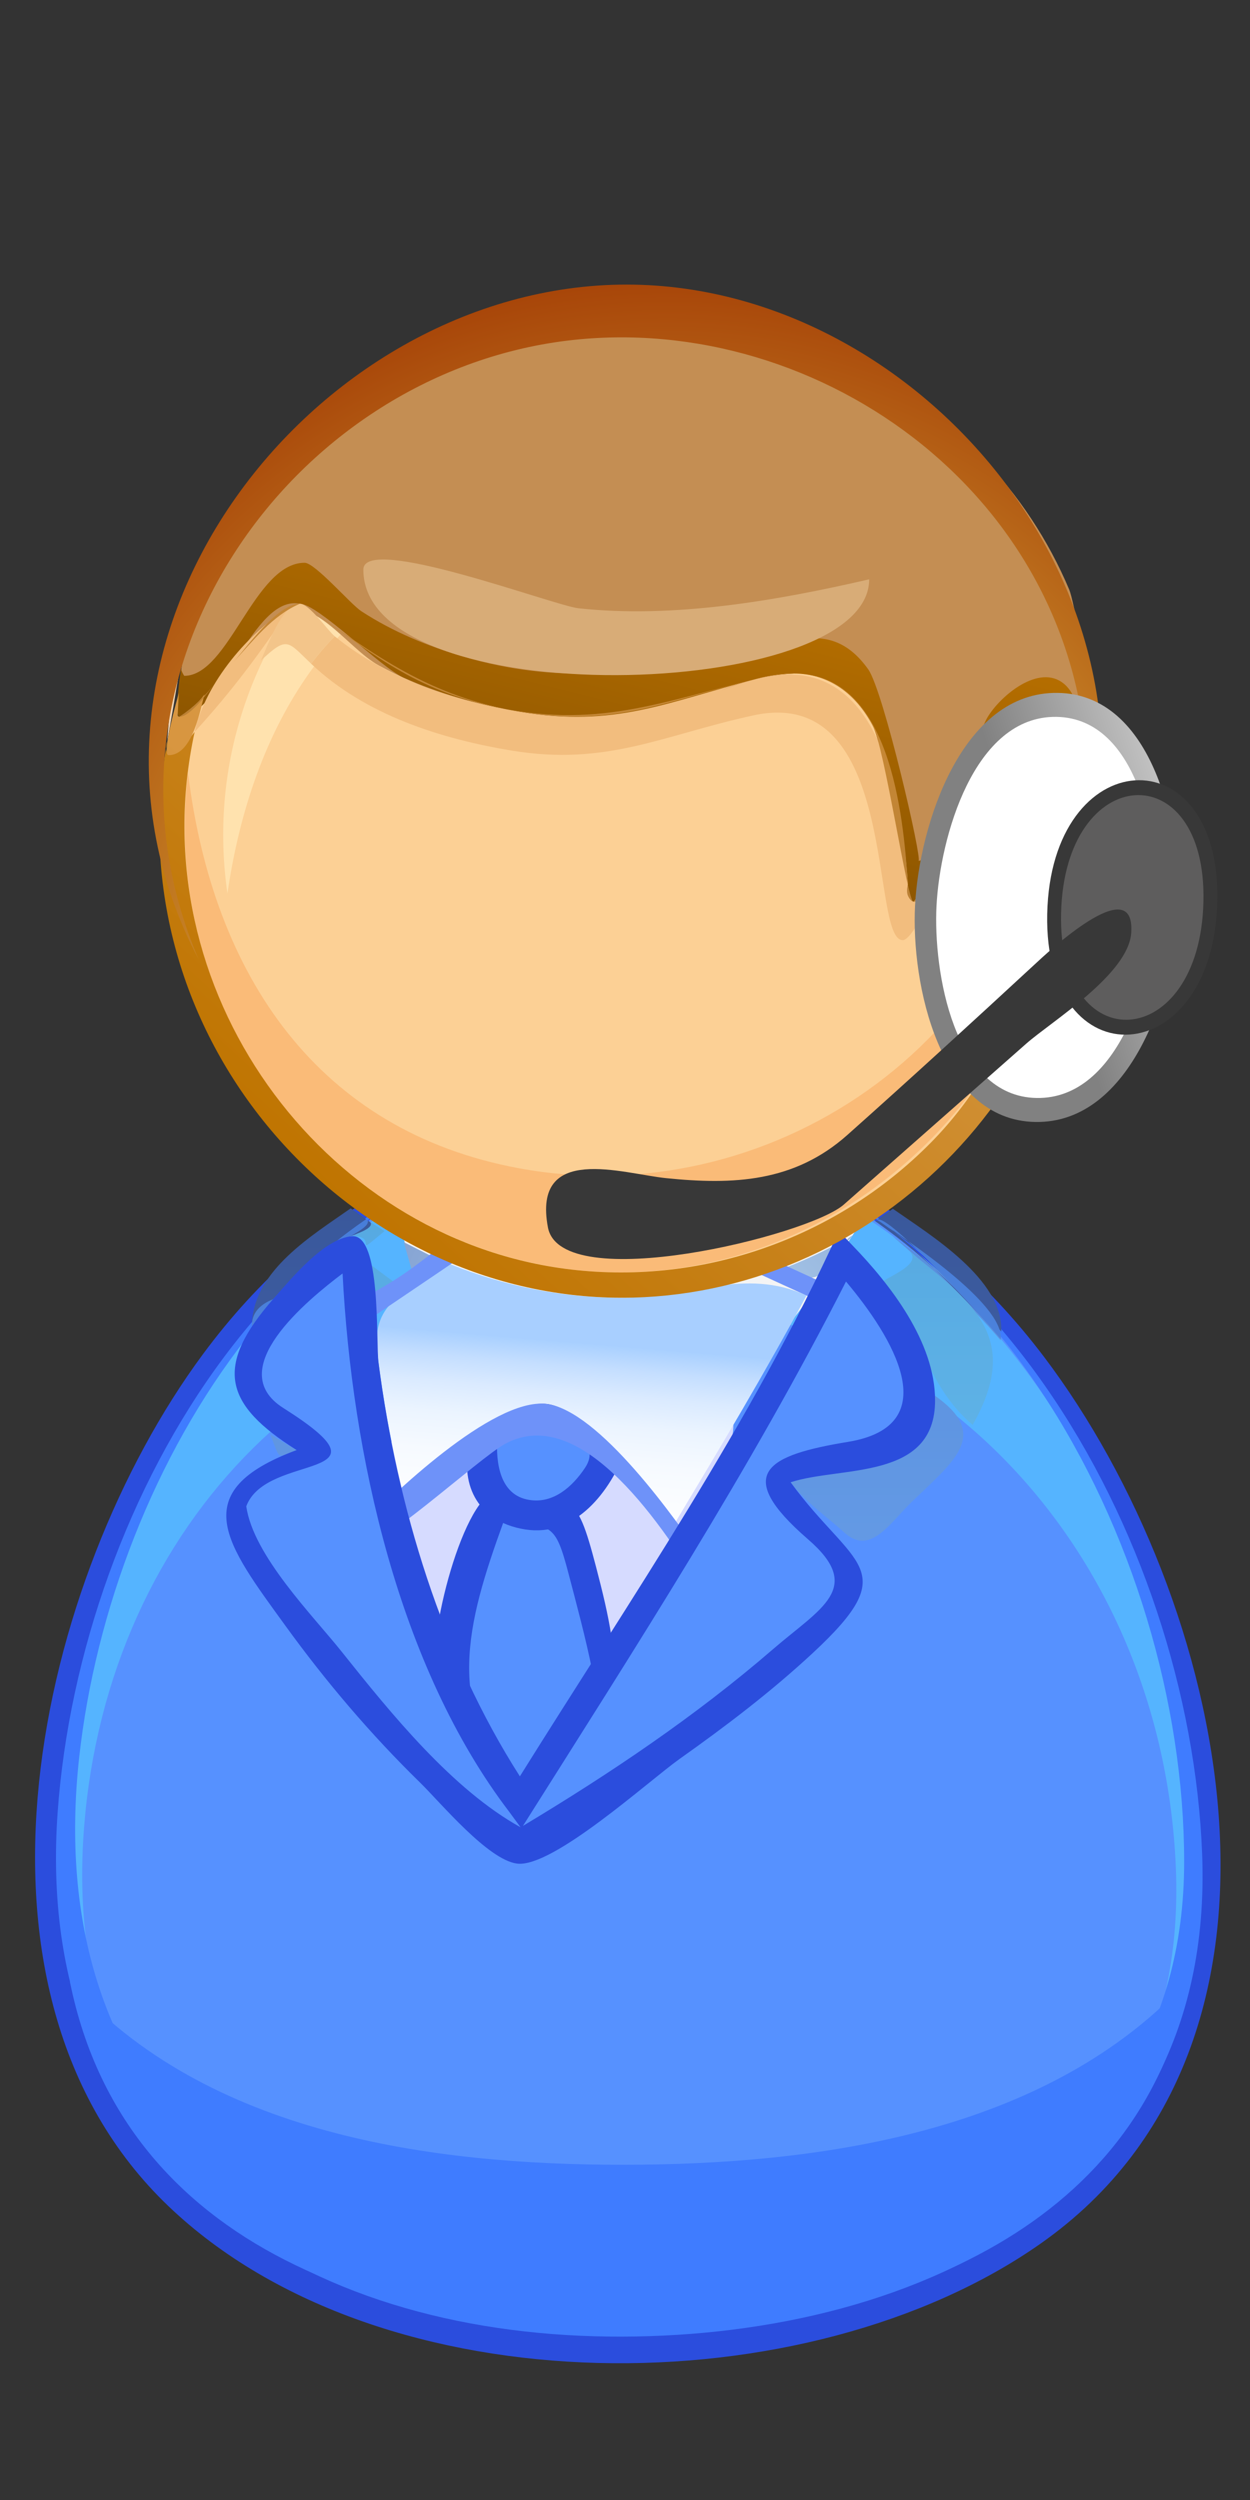 <?xml version="1.0" encoding="UTF-8" standalone="no"?>
<svg
   xmlns:dc="http://purl.org/dc/elements/1.1/"
   xmlns:cc="http://creativecommons.org/ns#"
   xmlns:rdf="http://www.w3.org/1999/02/22-rdf-syntax-ns#"
   xmlns:svg="http://www.w3.org/2000/svg"
   xmlns="http://www.w3.org/2000/svg"
   xmlns:xlink="http://www.w3.org/1999/xlink"
   xmlns:sodipodi="http://sodipodi.sourceforge.net/DTD/sodipodi-0.dtd"
   xmlns:inkscape="http://www.inkscape.org/namespaces/inkscape"
   version="1.1"
   id="svg10472"
   viewBox="0 0 354.331 708.661"
   height="200mm"
   width="100mm"
   sodipodi:docname="support_3.svg"
   inkscape:version="0.92.4 (5da689c313, 2019-01-14)">
  <rect x="0" y="0" width="354.331" height="708.661" fill="#333333" stroke="none"/>
  <sodipodi:namedview
     pagecolor="#ffffff"
     bordercolor="#666666"
     borderopacity="1"
     objecttolerance="10"
     gridtolerance="10"
     guidetolerance="10"
     inkscape:pageopacity="0"
     inkscape:pageshadow="2"
     inkscape:window-width="774"
     inkscape:window-height="480"
     id="namedview124"
     showgrid="false"
     inkscape:zoom="0.31220833"
     inkscape:cx="188.97638"
     inkscape:cy="377.95276"
     inkscape:window-x="2709"
     inkscape:window-y="205"
     inkscape:window-maximized="0"
     inkscape:current-layer="svg10472" />
  <title
     id="title7536">First responder - crisis management operator</title>
  <defs
     id="defs10474">
    <linearGradient
       id="linearGradient7500"
       y2="-204.24"
       gradientUnits="userSpaceOnUse"
       x2="653.26"
       gradientTransform="matrix(1.101,-0.158,0.691,0.33,-40.16,-222.83)"
       y1="-254.53"
       x1="654.29">
      <stop
         id="stop14612"
         style="stop-color:white"
         offset="0" />
      <stop
         id="stop14614"
         style="stop-color:white;stop-opacity:0"
         offset="1" />
    </linearGradient>
    <linearGradient
       id="linearGradient7502"
       y2="-436.19"
       gradientUnits="userSpaceOnUse"
       x2="411.78"
       gradientTransform="matrix(0.504,0,0,0.504,34.099,911.79)"
       y1="-452.61"
       x1="379.74">
      <stop
         id="stop10162"
         style="stop-color:#f8f8f8"
         offset="0" />
      <stop
         id="stop10164"
         style="stop-color:#6b6b6b"
         offset="1" />
    </linearGradient>
    <linearGradient
       id="linearGradient7504"
       y2="-264.31"
       gradientUnits="userSpaceOnUse"
       x2="377.43"
       gradientTransform="matrix(0.504,0,0,0.504,6.066,842.39)"
       y1="-332.05"
       x1="310.46">
      <stop
         id="stop8366"
         style="stop-color:#e2e2e2;stop-opacity:.858"
         offset="0" />
      <stop
         id="stop9255"
         style="stop-color:white;stop-opacity:.847"
         offset=".491" />
      <stop
         id="stop8368"
         style="stop-color:white;stop-opacity:.403"
         offset="1" />
    </linearGradient>
    <linearGradient
       id="linearGradient7506"
       y2="-264.31"
       gradientUnits="userSpaceOnUse"
       x2="377.43"
       gradientTransform="matrix(-0.504,0,0,-0.504,414.84,672.86)"
       y1="-332.05"
       x1="310.46">
      <stop
         id="stop9267"
         style="stop-color:black;stop-opacity:.574"
         offset="0" />
      <stop
         id="stop9269"
         style="stop-color:#dfdfdf;stop-opacity:.455"
         offset=".491" />
      <stop
         id="stop9271"
         style="stop-color:white;stop-opacity:.403"
         offset="1" />
    </linearGradient>
    <linearGradient
       id="linearGradient7508"
       y2="714.23"
       gradientUnits="userSpaceOnUse"
       x2="106.65"
       gradientTransform="matrix(1.002,0,0,0.924,139.49,18.687)"
       y1="732.45"
       x1="106.8">
      <stop
         id="stop7474"
         style="stop-color:black"
         offset="0" />
      <stop
         id="stop7480"
         style="stop-color:white"
         offset=".659" />
      <stop
         id="stop7482"
         style="stop-color:white"
         offset=".844" />
      <stop
         id="stop7476"
         style="stop-color:#c1c1c1"
         offset="1" />
    </linearGradient>
    <linearGradient
       id="linearGradient7510"
       y2="633.85"
       gradientUnits="userSpaceOnUse"
       x2="127.79"
       gradientTransform="matrix(0.759,0,0,0.864,192.34,124.69)"
       y1="640.96"
       x1="160.37">
      <stop
         id="stop2841"
         style="stop-color:black"
         offset="0" />
      <stop
         id="stop2843"
         style="stop-color:white"
         offset="1" />
    </linearGradient>
    <linearGradient
       id="XMLID_31_-0"
       y2="460.09"
       gradientUnits="userSpaceOnUse"
       y1="460.09"
       gradientTransform="matrix(100.55,113.72,113.72,-100.55,-25192,76932)"
       x2="-268.41"
       x1="-270.08">
      <stop
         id="stop142-9"
         style="stop-color:#FFD8BF"
         offset="0" />
      <stop
         id="stop144-1"
         style="stop-color:#BF7400"
         offset=".539" />
      <stop
         id="stop146-2"
         style="stop-color:#000000"
         offset="1" />
    </linearGradient>
    <linearGradient
       id="XMLID_32_-6"
       y2="455.77"
       gradientUnits="userSpaceOnUse"
       y1="455.77"
       gradientTransform="matrix(25.13,103.51,103.51,-25.13,-40422,39142)"
       x2="-266.57"
       x1="-268.27">
      <stop
         id="stop153-68"
         style="stop-color:#FFD8BF"
         offset="0" />
      <stop
         id="stop155-3"
         style="stop-color:#BF7400"
         offset=".539" />
      <stop
         id="stop157-3"
         style="stop-color:#000000"
         offset="1" />
    </linearGradient>
    <linearGradient
       id="XMLID_33_-2"
       y2="460.1"
       gradientUnits="userSpaceOnUse"
       y1="460.1"
       gradientTransform="matrix(100.55,113.72,113.72,-100.55,-25192,76932)"
       x2="-268.4"
       x1="-270.09">
      <stop
         id="stop172-3"
         style="stop-color:#F3C192"
         offset="0" />
      <stop
         id="stop174-0"
         style="stop-color:#D49035"
         offset=".539" />
      <stop
         id="stop176-2"
         style="stop-color:#765735"
         offset="1" />
    </linearGradient>
    <linearGradient
       id="XMLID_34_-8"
       y2="455.77"
       gradientUnits="userSpaceOnUse"
       y1="455.77"
       gradientTransform="matrix(25.13,103.51,103.51,-25.13,-40422,39142)"
       x2="-266.58"
       x1="-268.26">
      <stop
         id="stop183-2"
         style="stop-color:#F3C192"
         offset="0" />
      <stop
         id="stop185-6"
         style="stop-color:#D49035"
         offset=".539" />
      <stop
         id="stop187-1"
         style="stop-color:#765735"
         offset="1" />
    </linearGradient>
    <radialGradient
       id="XMLID_35_-7"
       gradientUnits="userSpaceOnUse"
       cy="466.06"
       cx="-296.49"
       gradientTransform="matrix(32.319,0,0,-32.319,9620.6,15112)"
       r="1.685">
      <stop
         id="stop192-1"
         style="stop-color:#FFFA5F"
         offset="0" />
      <stop
         id="stop194-8"
         style="stop-color:#9F3300"
         offset="1" />
    </radialGradient>
    <linearGradient
       id="XMLID_21_-9"
       y2="472.53"
       gradientUnits="userSpaceOnUse"
       y1="472.53"
       gradientTransform="matrix(0,-132.47,-132.47,0,62635,-34991)"
       x2="-263.48"
       x1="-265.15">
      <stop
         id="stop16-9"
         style="stop-color:#7FB5F7"
         offset="0" />
      <stop
         id="stop18-4"
         style="stop-color:#063DA7"
         offset="1" />
    </linearGradient>
    <linearGradient
       id="XMLID_22_-9"
       y2="472.55"
       gradientUnits="userSpaceOnUse"
       y1="472.55"
       gradientTransform="matrix(0,-132.47,-132.47,0,62635,-34991)"
       x2="-263.47"
       x1="-265.16">
      <stop
         id="stop23-3"
         style="stop-color:#7ED8FC"
         offset="0" />
      <stop
         id="stop25-9"
         style="stop-color:#0649AA"
         offset="1" />
    </linearGradient>
    <linearGradient
       id="XMLID_23_-18"
       y2="472.53"
       gradientUnits="userSpaceOnUse"
       y1="472.53"
       gradientTransform="matrix(0,-132.47,-132.47,0,62635,-34991)"
       x2="-263.47"
       x1="-265.16">
      <stop
         id="stop30-2"
         style="stop-color:#5471AF"
         offset="0" />
      <stop
         id="stop32-7"
         style="stop-color:#042676"
         offset="1" />
    </linearGradient>
    <linearGradient
       id="XMLID_24_-9"
       y2="472.53"
       gradientUnits="userSpaceOnUse"
       y1="472.53"
       gradientTransform="matrix(0,-132.47,-132.47,0,62635,-34991)"
       x2="-263.47"
       x1="-265.15">
      <stop
         id="stop37-1"
         style="stop-color:#68A0F2"
         offset="0" />
      <stop
         id="stop39-9"
         style="stop-color:#0536A3"
         offset="1" />
    </linearGradient>
    <radialGradient
       id="XMLID_29_-4"
       gradientUnits="userSpaceOnUse"
       cy="466.57"
       cx="-325.75"
       gradientTransform="matrix(16.729,-0.005,-0.005,-16.729,5488.5,7876.9)"
       r="1.67">
      <stop
         id="stop94-7"
         style="stop-color:#B9DAF4"
         offset="0" />
      <stop
         id="stop96-0"
         style="stop-color:#7A97CB"
         offset="1" />
    </radialGradient>
    <linearGradient
       id="XMLID_30_-5"
       y2="543.15"
       gradientUnits="userSpaceOnUse"
       y1="543.15"
       gradientTransform="matrix(-0.992,-12.804,-12.804,0.992,6744.6,-3744.8)"
       x2="-255.81"
       x1="-257.44">
      <stop
         id="stop111-9"
         style="stop-color:#FFFFFF"
         offset="0" />
      <stop
         id="stop113-8"
         style="stop-color:#FDFEFF"
         offset=".463" />
      <stop
         id="stop115-8"
         style="stop-color:#F6FAFF"
         offset=".629" />
      <stop
         id="stop117-19"
         style="stop-color:#EBF4FF"
         offset=".748" />
      <stop
         id="stop119-64"
         style="stop-color:#DAEAFF"
         offset=".844" />
      <stop
         id="stop121-2"
         style="stop-color:#C4DEFF"
         offset=".925" />
      <stop
         id="stop123-0"
         style="stop-color:#A9D0FF"
         offset=".997" />
      <stop
         id="stop125-2"
         style="stop-color:#A8CFFF"
         offset="1" />
    </linearGradient>
    <linearGradient
       y2="460.09"
       x2="-268.41"
       y1="460.09"
       x1="-270.08"
       gradientTransform="matrix(100.55,113.72,113.72,-100.55,-25192,76932)"
       gradientUnits="userSpaceOnUse"
       id="linearGradient10766"
       xlink:href="#XMLID_31_-0" />
    <linearGradient
       y2="455.77"
       x2="-266.57"
       y1="455.77"
       x1="-268.27"
       gradientTransform="matrix(25.13,103.51,103.51,-25.13,-40422,39142)"
       gradientUnits="userSpaceOnUse"
       id="linearGradient10768"
       xlink:href="#XMLID_32_-6" />
    <linearGradient
       y2="460.1"
       x2="-268.4"
       y1="460.1"
       x1="-270.09"
       gradientTransform="matrix(100.55,113.72,113.72,-100.55,-25192,76932)"
       gradientUnits="userSpaceOnUse"
       id="linearGradient10770"
       xlink:href="#XMLID_33_-2" />
    <linearGradient
       y2="455.77"
       x2="-266.58"
       y1="455.77"
       x1="-268.26"
       gradientTransform="matrix(25.13,103.51,103.51,-25.13,-40422,39142)"
       gradientUnits="userSpaceOnUse"
       id="linearGradient10772"
       xlink:href="#XMLID_34_-8" />
    <radialGradient
       r="1.685"
       cy="466.06"
       cx="-296.49"
       gradientTransform="matrix(32.319,0,0,-32.319,9620.6,15112)"
       gradientUnits="userSpaceOnUse"
       id="radialGradient10774"
       xlink:href="#XMLID_35_-7-3" />
    <radialGradient
       id="XMLID_35_-7-3"
       gradientUnits="userSpaceOnUse"
       cy="466.06"
       cx="-296.49"
       gradientTransform="matrix(32.319,0,0,-32.319,9620.6,15112)"
       r="1.685">
      <stop
         id="stop192-1-3"
         style="stop-color:#FFFA5F"
         offset="0" />
      <stop
         id="stop194-8-7"
         style="stop-color:#9F3300"
         offset="1" />
    </radialGradient>
    <linearGradient
       id="XMLID_36_-0"
       y2="440.47"
       gradientUnits="userSpaceOnUse"
       y1="440.47"
       gradientTransform="matrix(11.5,4,4,-11.5,2213.4,6484.9)"
       x2="-344.6"
       x1="-346.29">
      <stop
         id="stop201-7"
         style="stop-color:#FFFFFF"
         offset="0" />
      <stop
         id="stop203-7"
         style="stop-color:#818181"
         offset="1" />
    </linearGradient>
  </defs>
  <g
     transform="matrix(-1,0,0,1,392.766,24.013)"
     id="layer1">
    <g
       transform="matrix(4.094,0,0,4.325,46.787,56.655)"
       id="g9530">
      <path
         id="path5"
         style="fill:#5691ff"
         d="m 81.112,104.35 c 0,22.97 -22.022,31.07 -41.758,30.56 C 17.436,134.35 -1.738,122.96 1.154,98.777 3.643,77.953 20.035,54.076 43.333,55.457 67.091,56.864 81.112,82.889 81.112,104.35"
         inkscape:connector-curvature="0" />
      <path
         id="path7"
         style="fill:#55b4ff"
         d="m 41.482,56.278 c -22.668,0 -37.951,23.9 -39.639,44.332 -1.95,23.64 18.663,33.43 39.471,33.43 -18.877,0 -39.17,-8.46 -38.221,-30.27 0.909,-20.892 17.266,-37.366 38.374,-37.366 20.104,0 35.56,14.75 37.217,34.666 1.901,22.88 -16.798,32.97 -37.339,32.97 20.093,0 39.72,-9.34 38.831,-32.01 C 79.358,81.132 64.813,56.278 41.482,56.278"
         inkscape:connector-curvature="0" />
      <path
         id="path9"
         style="fill:#2b4ddd"
         d="m 12.218,70.282 c -12.674,15.872 -19.631,44.858 0.201,58.088 16.13,10.76 45.612,10.98 60.429,-2.43 C 88.482,111.79 81.909,84.782 70.481,70.134 54.775,50.006 28.09,50.451 12.218,70.282 M 1.533,105.06 c 0,-22.32 16.523,-50.331 41.712,-48.867 22.688,1.318 36.308,25.442 37.084,45.987 0.823,21.82 -17.098,31.45 -36.808,31.97 -18.83,0.49 -41.988,-6.56 -41.988,-29.09"
         inkscape:connector-curvature="0" />
      <path
         id="path11"
         style="fill:#3f7cff"
         d="m 41.418,123.23 c -13.387,0 -29.547,-2.01 -39.309,-12.25 3.43,17.07 21.658,22.75 36.991,23.17 16.438,0.45 36.641,-4.41 40.572,-22.94 -9.476,10.07 -25.179,12.02 -38.254,12.02"
         inkscape:connector-curvature="0" />
      <path
         id="path13"
         style="fill:#3f7cff"
         d="m 41.482,55.841 c 21.281,0 35.308,21.513 37.542,40.673 C 81.608,118.67 66.144,130.71 45.269,131.85 26.531,132.86 2.519,126 2.519,103.37 2.519,82.641 16.773,57.475 39.481,55.9 16.736,57.439 2.11,82.076 1.273,102.88 0.319,126.56 23.129,134.99 43.327,134.47 64.283,133.93 82.255,123.05 80.515,100.1 78.957,79.569 64.324,55.841 41.482,55.841"
         inkscape:connector-curvature="0" />
      <path
         id="path20"
         style="fill:url(#XMLID_21_-9)"
         d="m 49.752,76.09 c -2.299,2.819 -5.076,5.638 -8.507,3.118 -2.287,2.174 -3.334,2.181 -1.469,5.102 1.594,2.489 1.637,4.199 4.82,3.992 3.443,-0.227 9.239,-0.483 10.478,-4.068 0.915,-2.647 2.06,-3.489 -0.508,-5.266 -1.536,-1.066 -3.151,-2.023 -4.814,-2.878 m 16.045,-0.73 c -0.61,0.342 -1.219,0.684 -1.826,1.029 1.439,0.507 1.087,0.721 1.826,-1.029 M 19.774,72.824 c -3.827,2.556 -1.375,4.233 1.615,6.967 1.527,1.394 2.867,3.555 4.673,1.992 1.213,-1.049 2.717,-2.006 3.705,-3.285 -3.602,-1.118 -10.258,-0.125 -9.993,-5.674 m 2.94,-10.455 c -1.279,0.895 -7.699,5.157 -7.49,6.825 2.273,-2.536 4.861,-4.68 7.49,-6.825 m 36.175,-0.94 c -0.75,0.474 0.945,0.868 1.442,0.97 -0.48,-0.322 -0.962,-0.648 -1.442,-0.97"
         inkscape:connector-curvature="0" />
      <path
         id="path27"
         style="fill:url(#XMLID_22_-9)"
         d="m 58.891,64.208 c -0.528,0.372 -1.056,0.743 -1.586,1.118 0.486,0.312 0.975,0.625 1.461,0.937 0.042,-0.684 0.083,-1.371 0.125,-2.055 M 21.547,63.362 c -4.602,3.463 -7.734,5.766 -4.384,11.377 3.241,-2.602 3.532,-6.075 6.209,-9.41 -0.628,-0.414 -2.716,-1.184 -1.825,-1.967 M 58.75,61.514 c -0.289,0.174 -0.581,0.349 -0.869,0.52 2.346,1.842 0.385,0.365 2.143,0.333 C 59.6,62.083 59.175,61.801 58.75,61.514"
         inkscape:connector-curvature="0" />
      <path
         id="path34"
         style="fill:url(#XMLID_23_-18)"
         d="m 23.914,61.386 c -2.872,1.901 -5.479,4.183 -7.803,6.719 0.692,-0.73 7.14,-7.16 7.803,-6.719 m 35.074,-0.02 c -0.668,0.435 0.972,0.898 1.529,1.082 -0.508,-0.358 -1.019,-0.72 -1.529,-1.082 M 22.687,60.574 c -2.604,1.729 -7.667,4.63 -7.505,8.051 2.541,-2.79 5.414,-5.286 8.589,-7.328 -0.363,-0.243 -0.723,-0.483 -1.084,-0.723 m 37.54,-0.03 c -0.358,0.239 -0.715,0.477 -1.073,0.717 2.943,1.917 5.533,4.167 7.906,6.761 -0.204,-3.446 -4.13,-5.679 -6.833,-7.478"
         inkscape:connector-curvature="0" />
      <path
         id="path41"
         style="fill:url(#XMLID_24_-9)"
         d="m 65.606,66.503 c 0.487,0.592 0.978,1.187 1.467,1.779 0.017,-0.812 -0.474,-1.404 -1.467,-1.779 M 23.771,61.297 c -1.819,1.171 -8.77,5.476 -8.554,7.814 0.91,-1.055 7.807,-8.304 8.554,-7.814 m 35.382,-0.036 c -0.723,0.46 2.187,1.568 2.52,1.789 -0.816,-0.632 -1.657,-1.226 -2.52,-1.789"
         inkscape:connector-curvature="0" />
      <path
         id="path43"
         style="fill:#f4f4f4"
         d="M 57.242,59.462 C 47.189,52.391 34.1,53.545 23.841,59.857 c 2.919,4.551 6.257,8.847 10.004,12.748 2.182,2.269 6.107,7.137 9.39,7.791 7.419,1.483 13.308,-16.05 14.007,-20.934"
         inkscape:connector-curvature="0" />
      <path
         id="path98"
         style="fill:url(#XMLID_29_-4)"
         d="m 26.949,63.083 c 0.338,2.302 1.538,2.453 3.002,1.286 -1.022,-0.378 -2.022,-0.806 -3.002,-1.286 m 29.603,-0.322 c -0.62,0.296 -1.239,0.592 -1.859,0.888 0.443,0.283 0.888,0.569 1.332,0.855 0.174,-0.582 0.351,-1.161 0.527,-1.743 M 25.479,62.317 c 0.365,0.53 0.622,0.342 0,0"
         inkscape:connector-curvature="0" />
      <path
         id="path100"
         style="fill:#d6dbff"
         d="m 33.73,74.689 c 0,-2.667 19.451,0.125 21.361,0.539 2.826,0.618 4.326,0.971 3.703,4.046 -0.863,4.262 -2.514,8.442 -4.229,12.421 -1.072,2.486 -2.679,7.614 -5.361,8.915 -1.754,0.85 -4.552,-4.481 -5.178,-5.478 -2.52,-4.006 -4.752,-8.202 -6.856,-12.438 -1.057,-2.131 -3.44,-5.518 -3.44,-8.005"
         inkscape:connector-curvature="0" />
      <path
         id="path102"
         style="fill:#5691ff"
         d="m 50.306,80.083 c 1.025,2.654 4.164,8.347 3.134,11.172 -1.019,2.792 -3.354,11.485 -6.845,7.531 -4.051,-4.591 -4.409,-7.113 -2.89,-12.747 1.473,-5.453 1.021,-5.538 6.601,-5.956"
         inkscape:connector-curvature="0" />
      <path
         id="path104"
         style="fill:#2b4ddd"
         d="m 50.231,79.109 c -5.378,0.408 -5.572,-0.197 -6.993,4.937 -1.854,6.69 -2.21,10.018 2.751,15.526 4.294,4.778 7.005,-4.37 8.248,-7.665 0.947,-2.513 -1.686,-12.225 -4.006,-12.798 m -0.58,2 c 2.556,6.686 4.179,12.175 -1.239,18.091 -2.041,-1.473 -5.481,-5.659 -4.911,-8.353 0.456,-2.147 1.063,-4.266 1.648,-6.381 0.926,-3.347 1.171,-3.107 4.502,-3.357"
         inkscape:connector-curvature="0" />
      <path
         id="path106"
         style="fill:#5691ff"
         d="m 42.163,76.226 c 0.972,-0.757 3.157,-3.26 4.333,-3.371 0.666,-0.063 4.449,1.736 4.519,2.338 0.805,6.936 -6.652,6.39 -8.852,1.033"
         inkscape:connector-curvature="0" />
      <path
         id="path108"
         style="fill:#2b4ddd"
         d="m 45.896,72.081 c -0.843,0.658 -5.12,3.253 -4.773,4.154 1.115,2.9 3.563,5.877 7.026,5.354 7.033,-1.066 3.919,-10.754 -2.253,-9.508 m 0.732,1.908 c 1.149,0.525 2.297,1.055 3.447,1.578 0.111,1.628 -0.157,3.786 -2.219,4.088 -1.651,0.254 -2.975,-0.854 -3.853,-2.102 -1.198,-1.702 1.29,-2.519 2.625,-3.564"
         inkscape:connector-curvature="0" />
      <path
         id="path127"
         style="fill:url(#XMLID_30_-5)"
         d="m 53.317,64.211 c -3.777,1.454 -7.819,2.194 -11.866,2.194 -4.659,0 -8.498,-2.01 -12.785,-0.148 2.869,5.048 5.976,9.966 9.083,14.869 1.629,-1.888 6.117,-7.502 8.946,-7.766 2.743,-0.256 8.024,4.145 9.965,5.621 0.758,-2.927 1.33,-5.9 1.716,-8.896 0.468,-3.641 -2.208,-4.042 -5.059,-5.874"
         inkscape:connector-curvature="0" />
      <path
         id="path129"
         style="fill:#6e92f9"
         d="m 45.104,57.795 c -7.28,3.157 -14.559,6.314 -21.838,9.472 4.505,5.992 8.49,12.169 12.502,18.506 2.708,-4.196 8.405,-12.517 13.745,-9.804 1.9,0.964 9.105,7.367 10.564,6.923 2.576,-0.793 3.386,-7.814 3.84,-9.926 1.025,-4.785 -3.376,-5.561 -7.259,-8.054 -3.342,-2.148 -7.805,-6.243 -11.554,-7.117 m 0.182,1.259 c 4.099,2.657 8.222,5.282 12.333,7.919 1.782,1.145 3.563,2.289 5.348,3.431 0.781,0.503 -1.822,10.323 -3.192,11.261 C 57.482,79.408 50.409,72.956 46.696,73.36 43.047,73.755 37.676,80.984 35.815,83.572 32.41,78.159 29,72.887 25.175,67.767 c 6.71,-2.885 13.401,-5.822 20.111,-8.713"
         inkscape:connector-curvature="0" />
      <path
         id="path131"
         style="fill:#5691ff"
         d="m 26.16,63.675 c 6.3,12.491 14.626,24.167 22.325,35.825 5.254,-7.044 8.396,-15.868 10.073,-24.409 0.752,-3.822 1.194,-7.703 1.338,-11.597 0.021,-0.556 3.85,2.529 4.052,2.727 1.376,1.342 3.988,3.792 3.633,5.985 -0.356,2.184 -5.213,2.658 -5.213,4.306 0,2.016 7.429,0.881 5.748,4.479 -1.812,3.873 -4.862,7.383 -7.648,10.573 -3.149,3.611 -9.471,12.146 -14.171,9.426 C 40.38,97.556 34.547,93.797 29.341,89.34 28.4,88.538 24.138,85.548 25.316,83.907 c 0.881,-1.227 8.026,-5.601 4.31,-6.47 -2.94,-0.687 -9.074,-0.059 -8.876,-4.505 0.154,-3.511 3.064,-6.863 5.41,-9.257"
         inkscape:connector-curvature="0" />
      <path
         id="path133"
         style="fill:#2b4ddd"
         d="m 25.479,62.978 c -2.604,2.552 -5.714,6.318 -5.714,10.156 0,5.271 6.525,4.285 10.002,5.364 -4.31,5.584 -7.897,5.598 -1.545,11.182 2.894,2.546 6.039,4.809 9.235,6.952 2.125,1.428 8.785,7.158 11.255,6.858 2.019,-0.25 5.28,-3.983 6.715,-5.313 3.395,-3.138 6.506,-6.597 9.314,-10.268 4.098,-5.354 6.995,-8.791 -0.771,-11.521 5.012,-2.99 5.754,-5.466 1.575,-9.949 -1.213,-1.302 -3.464,-3.907 -5.397,-4.068 -2.053,-0.17 -1.658,6.894 -1.846,8.275 -1.295,9.479 -4.398,19.144 -9.789,27.126 -7.632,-11.58 -16.056,-23.216 -22.081,-35.736 -0.317,0.317 -0.636,0.63 -0.953,0.942 M 28.556,82.24 C 33.848,77.902 31.37,76.719 25.795,75.85 18.924,74.785 22.75,68.91 25.933,65.342 32.55,77.666 40.547,89.383 48.301,101.02 42.272,97.592 36.362,93.836 30.988,89.439 27.697,86.746 24.651,85.44 28.556,82.24 m 20.684,17.87 c 7.674,-9.51 10.909,-23.438 11.549,-35.298 2.443,1.75 8.326,6.289 4.105,8.817 -8.143,4.878 1.146,2.842 2.563,6.443 -0.484,3.229 -4.614,7.163 -6.588,9.508 -3.466,4.118 -7.692,9.055 -12.402,11.53 0.259,-0.34 0.516,-0.67 0.773,-1"
         inkscape:connector-curvature="0" />
      <path
         id="path135"
         style="fill:#fcd095"
         d="m 72.611,35.625 c 0,16.819 -14.704,29.945 -31.16,29.945 -16.456,0 -31.159,-13.125 -31.159,-29.945 0,-16.824 14.695,-29.961 31.159,-29.961 16.466,0 31.16,13.135 31.16,29.961"
         inkscape:connector-curvature="0" />
      <path
         id="path137"
         style="fill:#ffe2ae"
         d="M 20.552,24.38 C 27.657,16.062 40.05,14.005 50.235,16.816 61.402,19.898 67.073,28.925 68.761,39.913 71.243,23.574 57.601,9.406 41.45,9.406 25.281,9.406 11.665,23.585 14.141,39.927 14.984,34.451 16.912,28.655 20.552,24.38"
         inkscape:connector-curvature="0" />
      <path
         id="path139"
         style="fill:#fabb78"
         d="M 71.489,32.017 C 69.76,45.32 62.459,55.493 48.56,57.92 31.55,60.893 13.708,50.01 11.414,32.021 8.908,50.48 25.441,65.816 43.439,64.688 60.072,63.646 73.652,48.892 71.489,32.017"
         inkscape:connector-curvature="0" />
      <path
         id="path148"
         style="fill:url(#linearGradient10766)"
         d="m 11.379,32.092 c -0.813,1.694 -0.388,4.029 -0.133,5.782 -0.153,-1.924 -0.108,-3.868 0.133,-5.782 M 71.03,29.317 C 74.932,46.228 62.204,62.392 45.394,64.504 36.197,65.662 26.74,62.655 20.037,56.219 13.995,50.414 12.323,42.804 9.429,35.492 c 0,17.46 15.024,30.912 32.021,30.912 19.038,0 35.268,-17.132 31.47,-36.502 0.16,0.365 0.134,0.678 -0.081,0.944 -0.705,-0.381 -1.307,-0.891 -1.809,-1.529 m 1.146,-1.737 c 0.034,0.744 0.034,0.744 0,0 m -0.031,-0.519 c 0.034,0.558 0.034,0.558 0,0 M 72.12,26.758 c 0.023,0.283 0.008,0.075 0,0"
         inkscape:connector-curvature="0" />
      <path
         id="path150"
         style="fill:#c48e53"
         d="m 63.622,9.999 c 5.319,5.408 8.267,10.125 8.579,18.137 -0.016,-0.474 -6,-5.621 -6.912,-6.364 -2.241,-1.828 -4.825,2.076 -7.013,3.194 -5.531,2.829 -13.938,4.986 -20.032,2.97 -3.257,-1.076 -7.037,-3.259 -10.565,-2.187 -2.042,0.622 -3.348,2.404 -4.157,4.288 C 22.7,31.948 22.581,39.614 21.34,40.424 20.868,40.729 16.864,31.646 16.331,30.837 9.84,21.009 9.998,38.181 10.771,37.986 6.598,39.025 9.858,21.381 10.475,19.996 13.406,13.415 18.745,8.337 25.2,5.249 36.876,-0.337 54.107,0.256 63.622,9.999"
         inkscape:connector-curvature="0" />
      <path
         id="path159"
         style="fill:url(#linearGradient10768)"
         d="m 8.384,30.29 c 0.077,1.786 1.136,3.766 1.136,5.424 -0.226,-0.53 1.01,2.457 1.264,2.265 0.409,-2.72 -1.855,-5.035 -2.4,-7.689 M 63.417,18.233 c -0.721,0 -3.177,2.711 -3.924,3.174 -2.185,1.352 -4.615,2.295 -7.086,2.98 -6.548,1.815 -11.752,1.105 -18.231,0.036 -3.759,-0.618 -7.025,-2.871 -9.781,0.793 -1.062,1.411 -3.777,12.553 -3.482,12.553 -1.411,0 -4.004,-8.16 -4.756,-9.373 -0.889,-1.438 -3.605,-3.591 -5.321,-2.227 -1.774,1.408 -0.872,5.2 -0.59,7.035 -0.751,-3.993 1.699,-5.624 5.019,-3.552 1.301,1.246 4.823,10.945 6.019,10.797 0.411,-0.095 1.97,-10.09 2.811,-11.573 1.166,-2.063 3.036,-3.384 5.443,-3.384 4.122,0.141 7.688,3.068 11.764,3.068 5.175,0 10.479,-0.783 15.271,-2.802 1.598,-0.674 5.926,-4.838 7.173,-4.838 3.266,-0.635 5.41,7.404 8.341,7.404 0.459,0 -0.302,-4.381 -0.354,-4.673 0.413,0.763 0.419,1.427 0.021,1.993 -3.103,-10e-4 -4.854,-7.411 -8.337,-7.411"
         inkscape:connector-curvature="0" />
      <path
         id="path161"
         style="fill:#d8ac77"
         d="m 59.351,18.681 c 0,9.547 -35.024,8.686 -35.024,0.637 6.436,1.407 13.557,2.576 20.138,1.896 1.709,-0.179 14.886,-4.899 14.886,-2.533"
         inkscape:connector-curvature="0" />
      <path
         id="path163"
         style="fill:#f3d4b2"
         d="m 71.406,21.989 c 0.609,2.588 0.999,5.299 1.515,7.914 -0.166,-2.684 -0.604,-5.375 -1.515,-7.914"
         inkscape:connector-curvature="0" />
      <path
         id="path165"
         style="fill:#f2bd7e"
         d="m 12.264,28.514 c -0.528,0 -0.836,3.203 -0.885,3.578 -0.09,0.191 0.035,-0.089 0.035,-0.072 0.582,-1.128 1.774,-1.125 2.83,-0.741 0.385,-2.068 0.415,-2.765 -1.98,-2.765 m 49.072,-5.466 c -3.649,2.822 -8.339,4.23 -12.832,4.95 -6.579,1.059 -10.14,-0.625 -16.375,-2.154 -8.283,-2.032 -10.009,7.094 -10.484,13.461 0.149,0.612 0.017,0.993 -0.398,1.147 -2.193,-2.625 -2.904,-6.314 -4.689,-9.258 -0.333,0.809 4.18,11.774 5.446,11.774 2.313,0 0.169,-16.826 10.332,-14.734 6.244,1.282 10.115,3.344 16.749,2.308 4.873,-0.763 10.139,-2.325 13.884,-5.695 -0.51,-0.631 -1.053,-1.23 -1.633,-1.799 m 3.021,-1.924 c 2.12,3.006 4.094,5.522 6.673,8.193 -0.732,-3.177 -3.751,-6.601 -6.673,-8.193"
         inkscape:connector-curvature="0" />
      <path
         id="path167"
         style="fill:#f3c58a"
         d="m 14.691,29.317 c -0.822,3.042 -0.695,1.279 1.447,2.943 0.562,-1.506 -0.133,-2.217 -1.447,-2.943 M 63.744,20.92 c -0.658,0 -1.923,1.753 -2.408,2.128 0.58,0.569 1.123,1.168 1.631,1.8 1.647,-1.48 1.63,-1.839 3.483,-0.201 -0.425,-0.862 -1.468,-3.727 -2.706,-3.727"
         inkscape:connector-curvature="0" />
      <path
         id="path169"
         style="fill:#f1b26f"
         d="m 11.247,37.874 c 0.108,0.862 0.215,1.724 0.324,2.585 -0.04,-0.868 -0.149,-1.73 -0.324,-2.585 m 0.167,-5.857 v 0"
         inkscape:connector-curvature="0" />
      <path
         id="path178"
         style="fill:url(#linearGradient10770)"
         d="m 12.067,28.524 c -2.128,0.194 -1.916,3.371 -1.805,4.795 -0.003,-0.02 0.757,4.505 0.521,4.66 -0.395,-0.733 -0.927,-1.43 -1.261,-2.252 0.125,0.569 1.113,4.792 1.998,4.792 -1.466,0 0.244,-10.834 0.547,-11.995 m 60.056,-1.766 c 0.033,0.46 0.059,0.917 0.078,1.377 0.019,0.119 -0.021,0.181 -0.116,0.188 -0.678,-0.362 -1.259,-0.849 -1.74,-1.464 0.28,0.849 0.776,3.986 2.495,3.986 0.512,0.001 -0.644,-3.85 -0.717,-4.087"
         inkscape:connector-curvature="0" />
      <path
         id="path180"
         style="fill:#d69c5d"
         d="m 21.384,40.387 c -0.04,0.043 -0.085,0.066 -0.138,0.066 0.046,-0.023 0.092,-0.047 0.138,-0.066 M 10.689,37.946 c 0.025,0.014 0.049,0.027 0.074,0.04 -0.025,-0.013 -0.049,-0.026 -0.074,-0.04 M 10.02,36.822 c 0.066,0.125 0.132,0.253 0.197,0.378 -0.066,-0.125 -0.132,-0.253 -0.197,-0.378 M 9.829,36.431 c 0.107,0.216 0.107,0.216 0,0 M 9.643,36.016 c 0.14,0.313 0.14,0.313 0,0 M 9.521,35.717 c 0,0.013 0.196,0.496 0,0 m 2.743,-7.203 c -0.367,0.118 -0.731,0.237 -1.099,0.355 1.608,-0.753 4.512,1.042 4.098,0.783 -0.904,-0.648 -1.904,-1.029 -2.999,-1.138 m 59.895,-0.213 c -0.025,0.006 -0.05,0.016 -0.074,0.023 0.024,-0.007 0.049,-0.017 0.074,-0.023 m 0.011,-0.82 c 0.007,0.132 0.007,0.132 0,0 m -0.037,-0.588 c 0.014,0.224 0.014,0.224 0,0 m -42.41,-1.401 c 1.674,0.118 3.292,0.486 4.853,1.108 -1.559,-0.556 -3.184,-1.062 -4.853,-1.108 m -0.187,0 c -0.239,0 -0.239,0 0,0 M 68.23,24.62 c 0.422,0.451 0.847,0.901 1.27,1.352 -0.423,-0.451 -0.845,-0.901 -1.27,-1.352 m 3.153,-2.696 c 0.362,1.542 0.604,3.101 0.727,4.68 -0.073,-0.915 -0.376,-3.763 -0.727,-4.68 M 63.744,20.92 c -0.313,0.089 -0.313,0.089 0,0"
         inkscape:connector-curvature="0" />
      <path
         id="path189"
         style="fill:url(#linearGradient10772)"
         d="m 10.784,37.979 c -0.028,0.01 -0.028,0.01 0,0 M 9.52,35.714 c 0,0.522 0.903,1.986 1.169,2.232 C 10.208,37.252 9.817,36.51 9.52,35.714 m 0.955,-0.484 c 0,-0.994 0.416,2.67 0.309,2.749 0.02,-0.927 -0.084,-1.845 -0.309,-2.749 m 5.202,-5.232 c 1.042,1.348 4.165,10.455 5.569,10.455 -2.731,-2.806 -2.779,-7.591 -5.569,-10.455 M 15.264,29.652 M 11.166,28.87 c -1.133,0.904 -1.116,3.223 -0.903,4.45 -0.102,-1.29 -0.288,-3.49 0.903,-4.45 m 61.035,-0.734 c -0.056,0.217 -0.056,0.217 0,0 M 69.5,25.972 c 0.464,0.572 1.776,2.352 2.585,2.352 C 71.09,27.695 70.228,26.91 69.5,25.972 m -40.144,-0.48 c -2.335,0.055 -4.134,1.387 -5.264,3.384 -0.841,1.482 -2.399,11.478 -2.811,11.573 0.375,-0.197 0.495,-0.579 0.362,-1.144 0.335,-4.752 1.261,-13.662 7.713,-13.813 m 0.18,0 c 0.381,-0.004 0.761,0.023 1.139,0.075 -0.38,-0.026 -0.759,-0.052 -1.139,-0.075 m 33.973,-4.506 c -4.37,2.914 -7.434,5.437 -12.866,6.61 -7.437,1.608 -11.796,-0.243 -18.807,-1.822 6.264,1.415 9.976,3.289 16.602,2.233 6.354,-1.009 10.007,-3.647 15.071,-7.021 m 0.236,-0.066 c -10e-4,0 -10e-4,0 0,0 1.894,0.753 3.253,2.438 4.649,3.875 -0.898,-0.924 -3.058,-3.875 -4.649,-3.875"
         inkscape:connector-curvature="0" />
      <path
         id="path196"
         style="fill:url(#radialGradient10774)"
         d="M 9.21,32.921 C 9.21,14.215 27.629,1.646 45.221,3.673 64.414,5.886 79.25,25.432 70.753,44.235 82.32,23.429 62.909,0 41.124,0 19.337,0 0.132,23.502 11.663,44.238 10.059,40.689 9.21,36.819 9.21,32.921"
         inkscape:connector-curvature="0" />
      <path
         id="path198"
         style="fill:#ffffff"
         d="m 20.649,40.825 c 0,4.933 -2.434,12.908 -8.607,12.908 -6.172,0 -8.607,-7.976 -8.607,-12.908 0,-4.937 2.434,-12.912 8.607,-12.912 6.173,0 8.607,7.975 8.607,12.912"
         inkscape:connector-curvature="0" />
      <path
         id="path205"
         style="fill:url(#XMLID_36_-0)"
         d="m 2.936,40.956 c 0.29,5.288 3.246,14.026 9.878,13.928 6.645,-0.099 8.619,-9.058 8.337,-14.191 -0.29,-5.292 -3.246,-14.027 -9.879,-13.932 -6.648,0.095 -8.62,9.061 -8.336,14.195 m 1.486,-0.023 c -0.235,-4.289 1.186,-12.514 6.937,-12.6 5.737,-0.082 8.063,7.942 8.306,12.379 C 19.9,45.004 18.477,53.226 12.727,53.311 6.991,53.394 4.664,45.373 4.422,40.933"
         inkscape:connector-curvature="0" />
      <path
         id="path207"
         style="fill:#5e5d5d"
         d="m 11.659,40.825 c 0,10.244 -11.092,10.244 -11.092,0 0,-10.249 11.092,-10.249 11.092,0"
         inkscape:connector-curvature="0" />
      <path
         id="path209"
         style="fill:#383838"
         d="M 0.245,40.91 C 0.841,51.803 12.601,52.082 11.981,40.739 11.386,29.846 -0.375,29.563 0.245,40.91 m 0.957,-0.017 c -0.549,-10.014 9.292,-9.761 9.82,-0.141 0.55,10.014 -9.292,9.761 -9.82,0.141"
         inkscape:connector-curvature="0" />
      <path
         id="path211"
         style="fill:#383838"
         d="M 46.57,61.797 C 45.661,66.306 28.541,62.346 26.083,60.297 21.874,56.781 17.666,53.269 13.456,49.753 11.703,48.29 6.373,45.205 6.183,42.485 c -0.292,-4.154 5.941,1.417 6.683,2.069 4.295,3.759 8.608,7.501 12.974,11.182 3.677,3.098 7.896,3.279 12.552,2.829 2.99,-0.287 9.278,-2.313 8.178,3.232"
         inkscape:connector-curvature="0" />
    </g>
  </g>
</svg>
